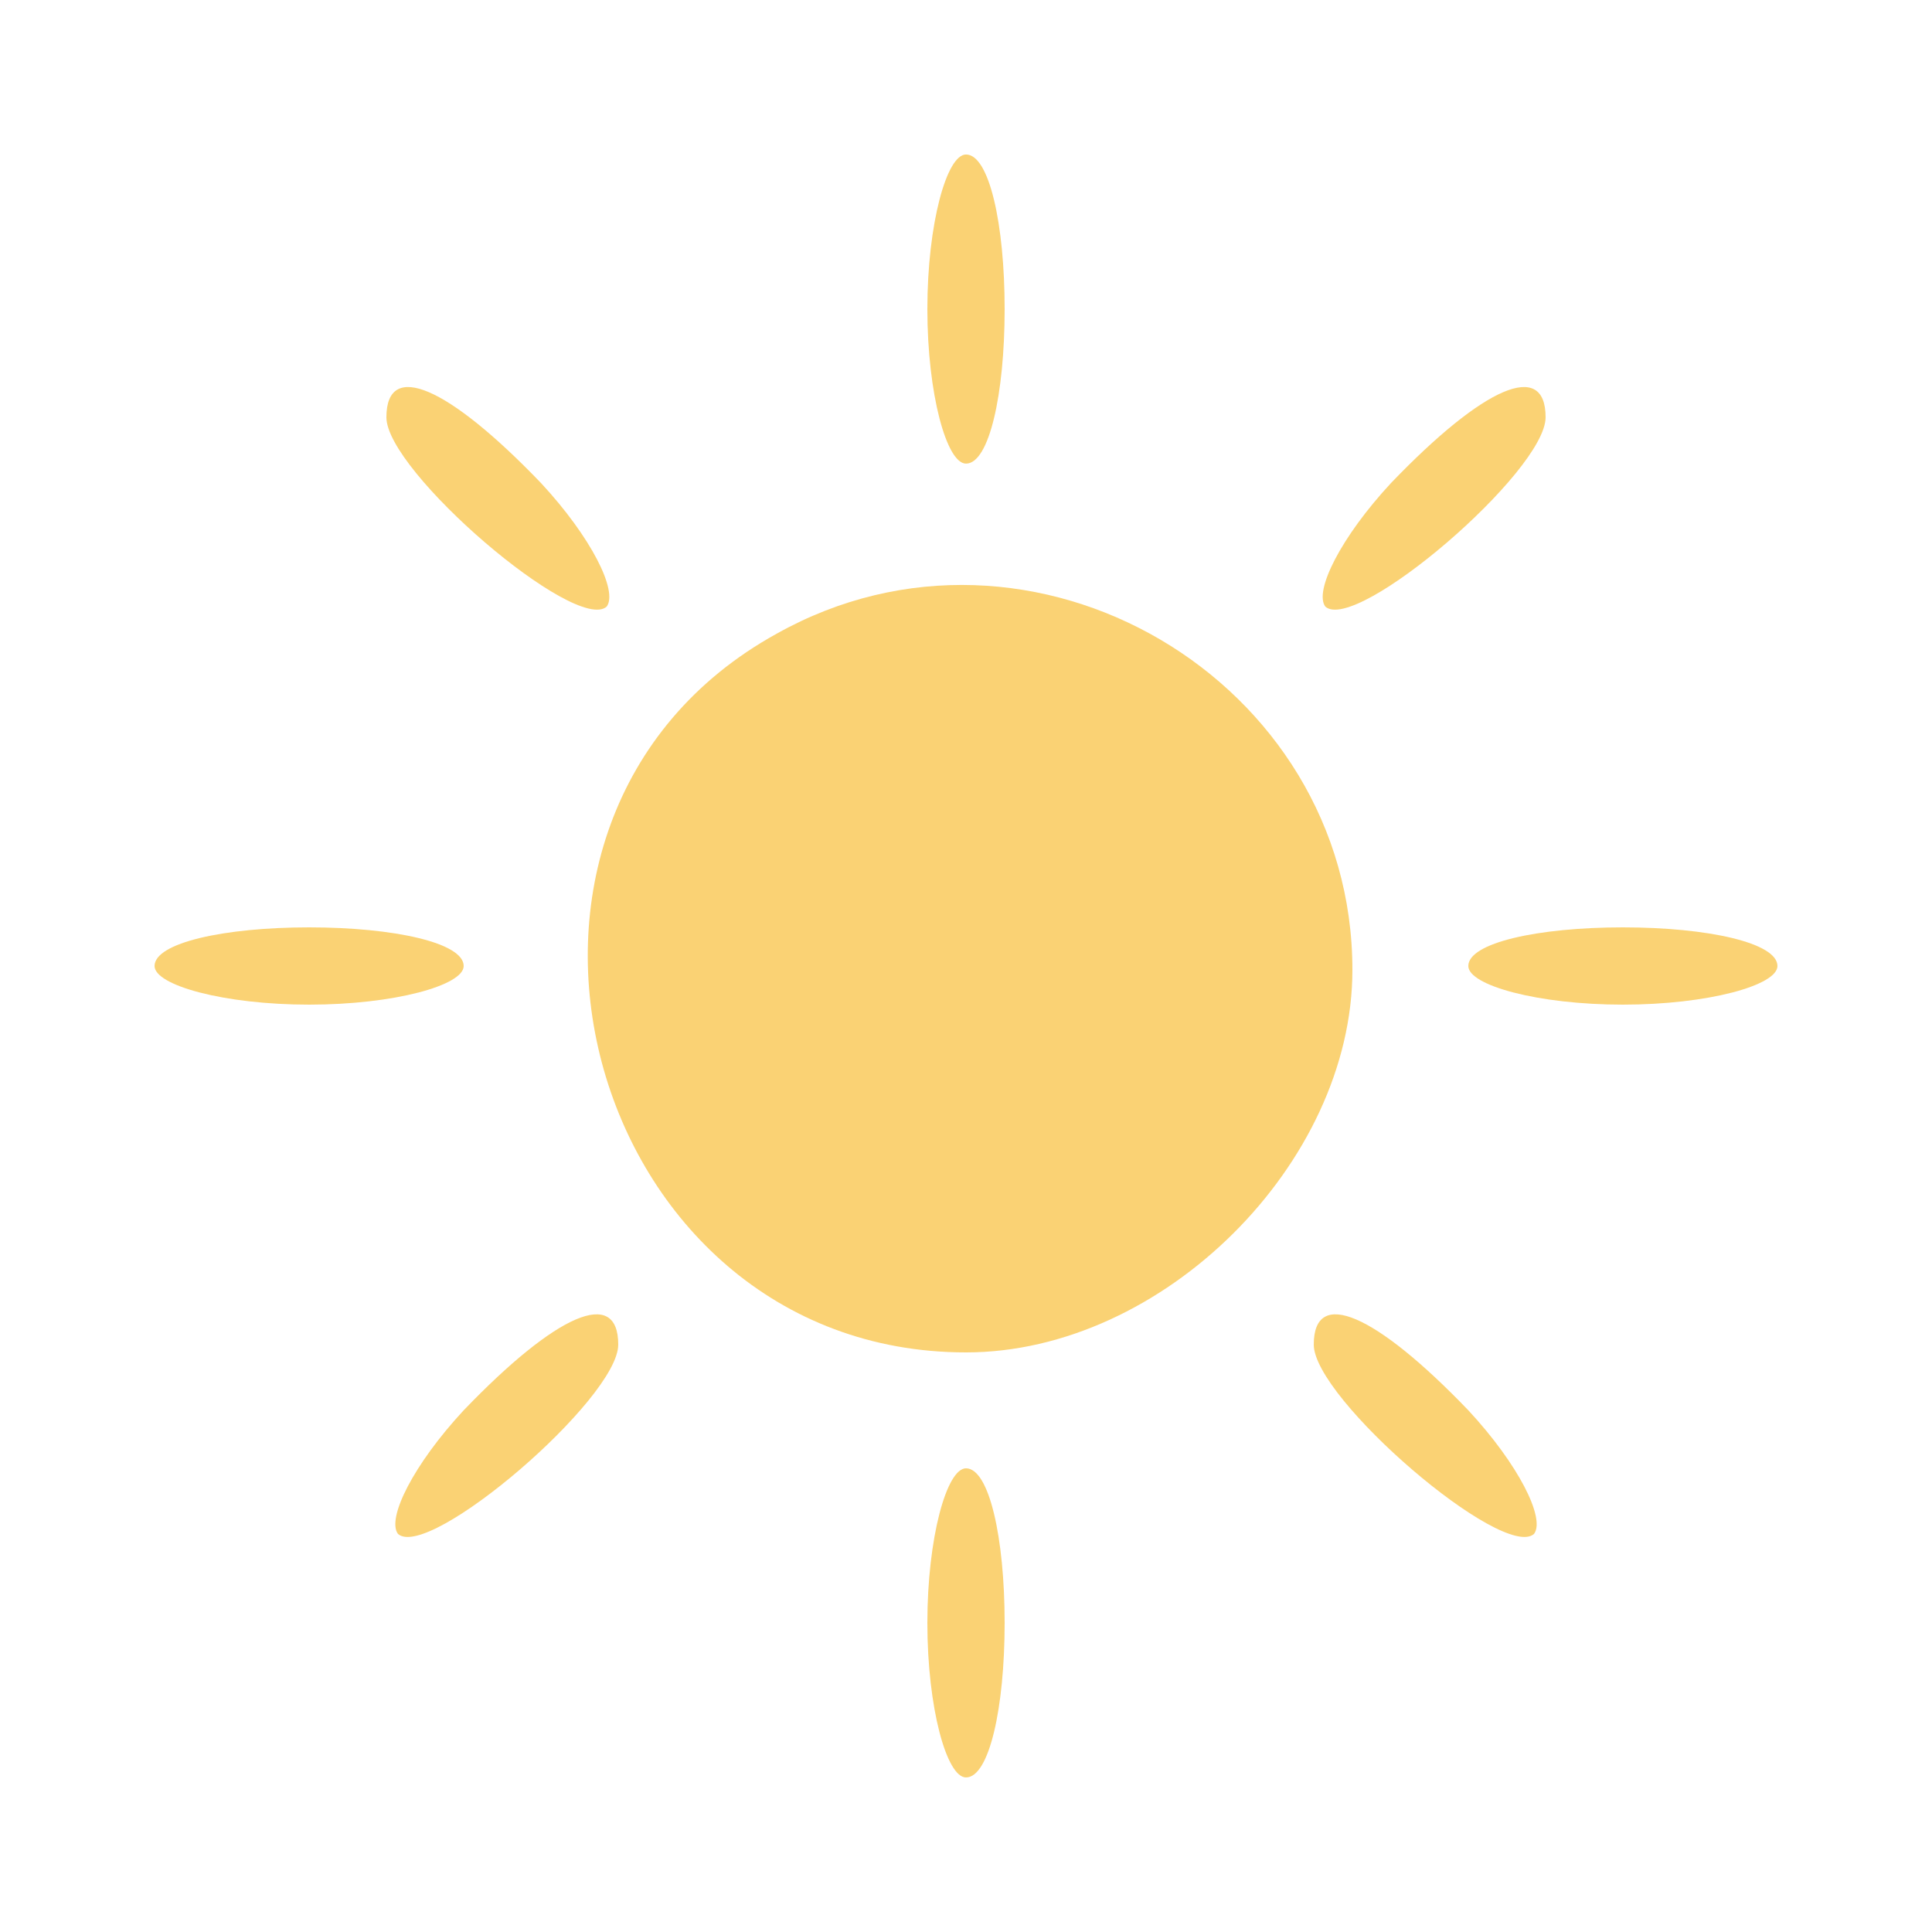 <svg width="30" height="30" viewBox="0 0 30 30" fill="none" xmlns="http://www.w3.org/2000/svg">
<path d="M14.4 4.799C14.4 6.119 14.7 7.199 15 7.199C15.36 7.199 15.6 6.119 15.6 4.799C15.6 3.479 15.36 2.399 15 2.399C14.7 2.399 14.4 3.479 14.4 4.799Z" fill="#FAD06F" fill-opacity="0.96"/>
<path d="M6 6.48C6 7.32 8.94 9.84 9.42 9.42C9.6 9.18 9.18 8.34 8.4 7.5C6.96 6 6 5.58 6 6.48Z" fill="#FAD06F" fill-opacity="0.96"/>
<path d="M21.6 7.5C20.82 8.34 20.4 9.18 20.58 9.42C21.06 9.84 24 7.32 24 6.48C24 5.58 23.04 6 21.6 7.5Z" fill="#FAD06F" fill-opacity="0.96"/>
<path d="M12.06 9.84C6.84 12.72 9.06 21 15 21C18.06 21 21 18.06 21 15.06C21 10.56 16.02 7.62 12.06 9.84Z" fill="#FAD06F" fill-opacity="0.96"/>
<path d="M2.4 15C2.4 15.3 3.48 15.6 4.8 15.6C6.12 15.6 7.2 15.3 7.2 15C7.2 14.64 6.12 14.4 4.8 14.4C3.48 14.4 2.4 14.64 2.4 15Z" fill="#FAD06F" fill-opacity="0.96"/>
<path d="M22.8 15C22.8 15.3 23.88 15.6 25.2 15.6C26.52 15.6 27.6 15.3 27.6 15C27.6 14.64 26.52 14.4 25.2 14.4C23.88 14.4 22.8 14.64 22.8 15Z" fill="#FAD06F" fill-opacity="0.96"/>
<path d="M7.2 21.899C6.42 22.739 6 23.579 6.18 23.819C6.66 24.239 9.6 21.719 9.6 20.879C9.6 19.979 8.64 20.399 7.2 21.899Z" fill="#FAD06F" fill-opacity="0.96"/>
<path d="M20.4 20.879C20.4 21.719 23.34 24.239 23.82 23.819C24 23.579 23.58 22.739 22.8 21.899C21.36 20.399 20.4 19.979 20.4 20.879Z" fill="#FAD06F" fill-opacity="0.96"/>
<path d="M14.4 25.2C14.4 26.52 14.7 27.6 15 27.6C15.36 27.6 15.6 26.52 15.6 25.2C15.6 23.88 15.36 22.8 15 22.8C14.7 22.8 14.4 23.88 14.4 25.2Z" fill="#FAD06F" fill-opacity="0.96"/>
</svg>

